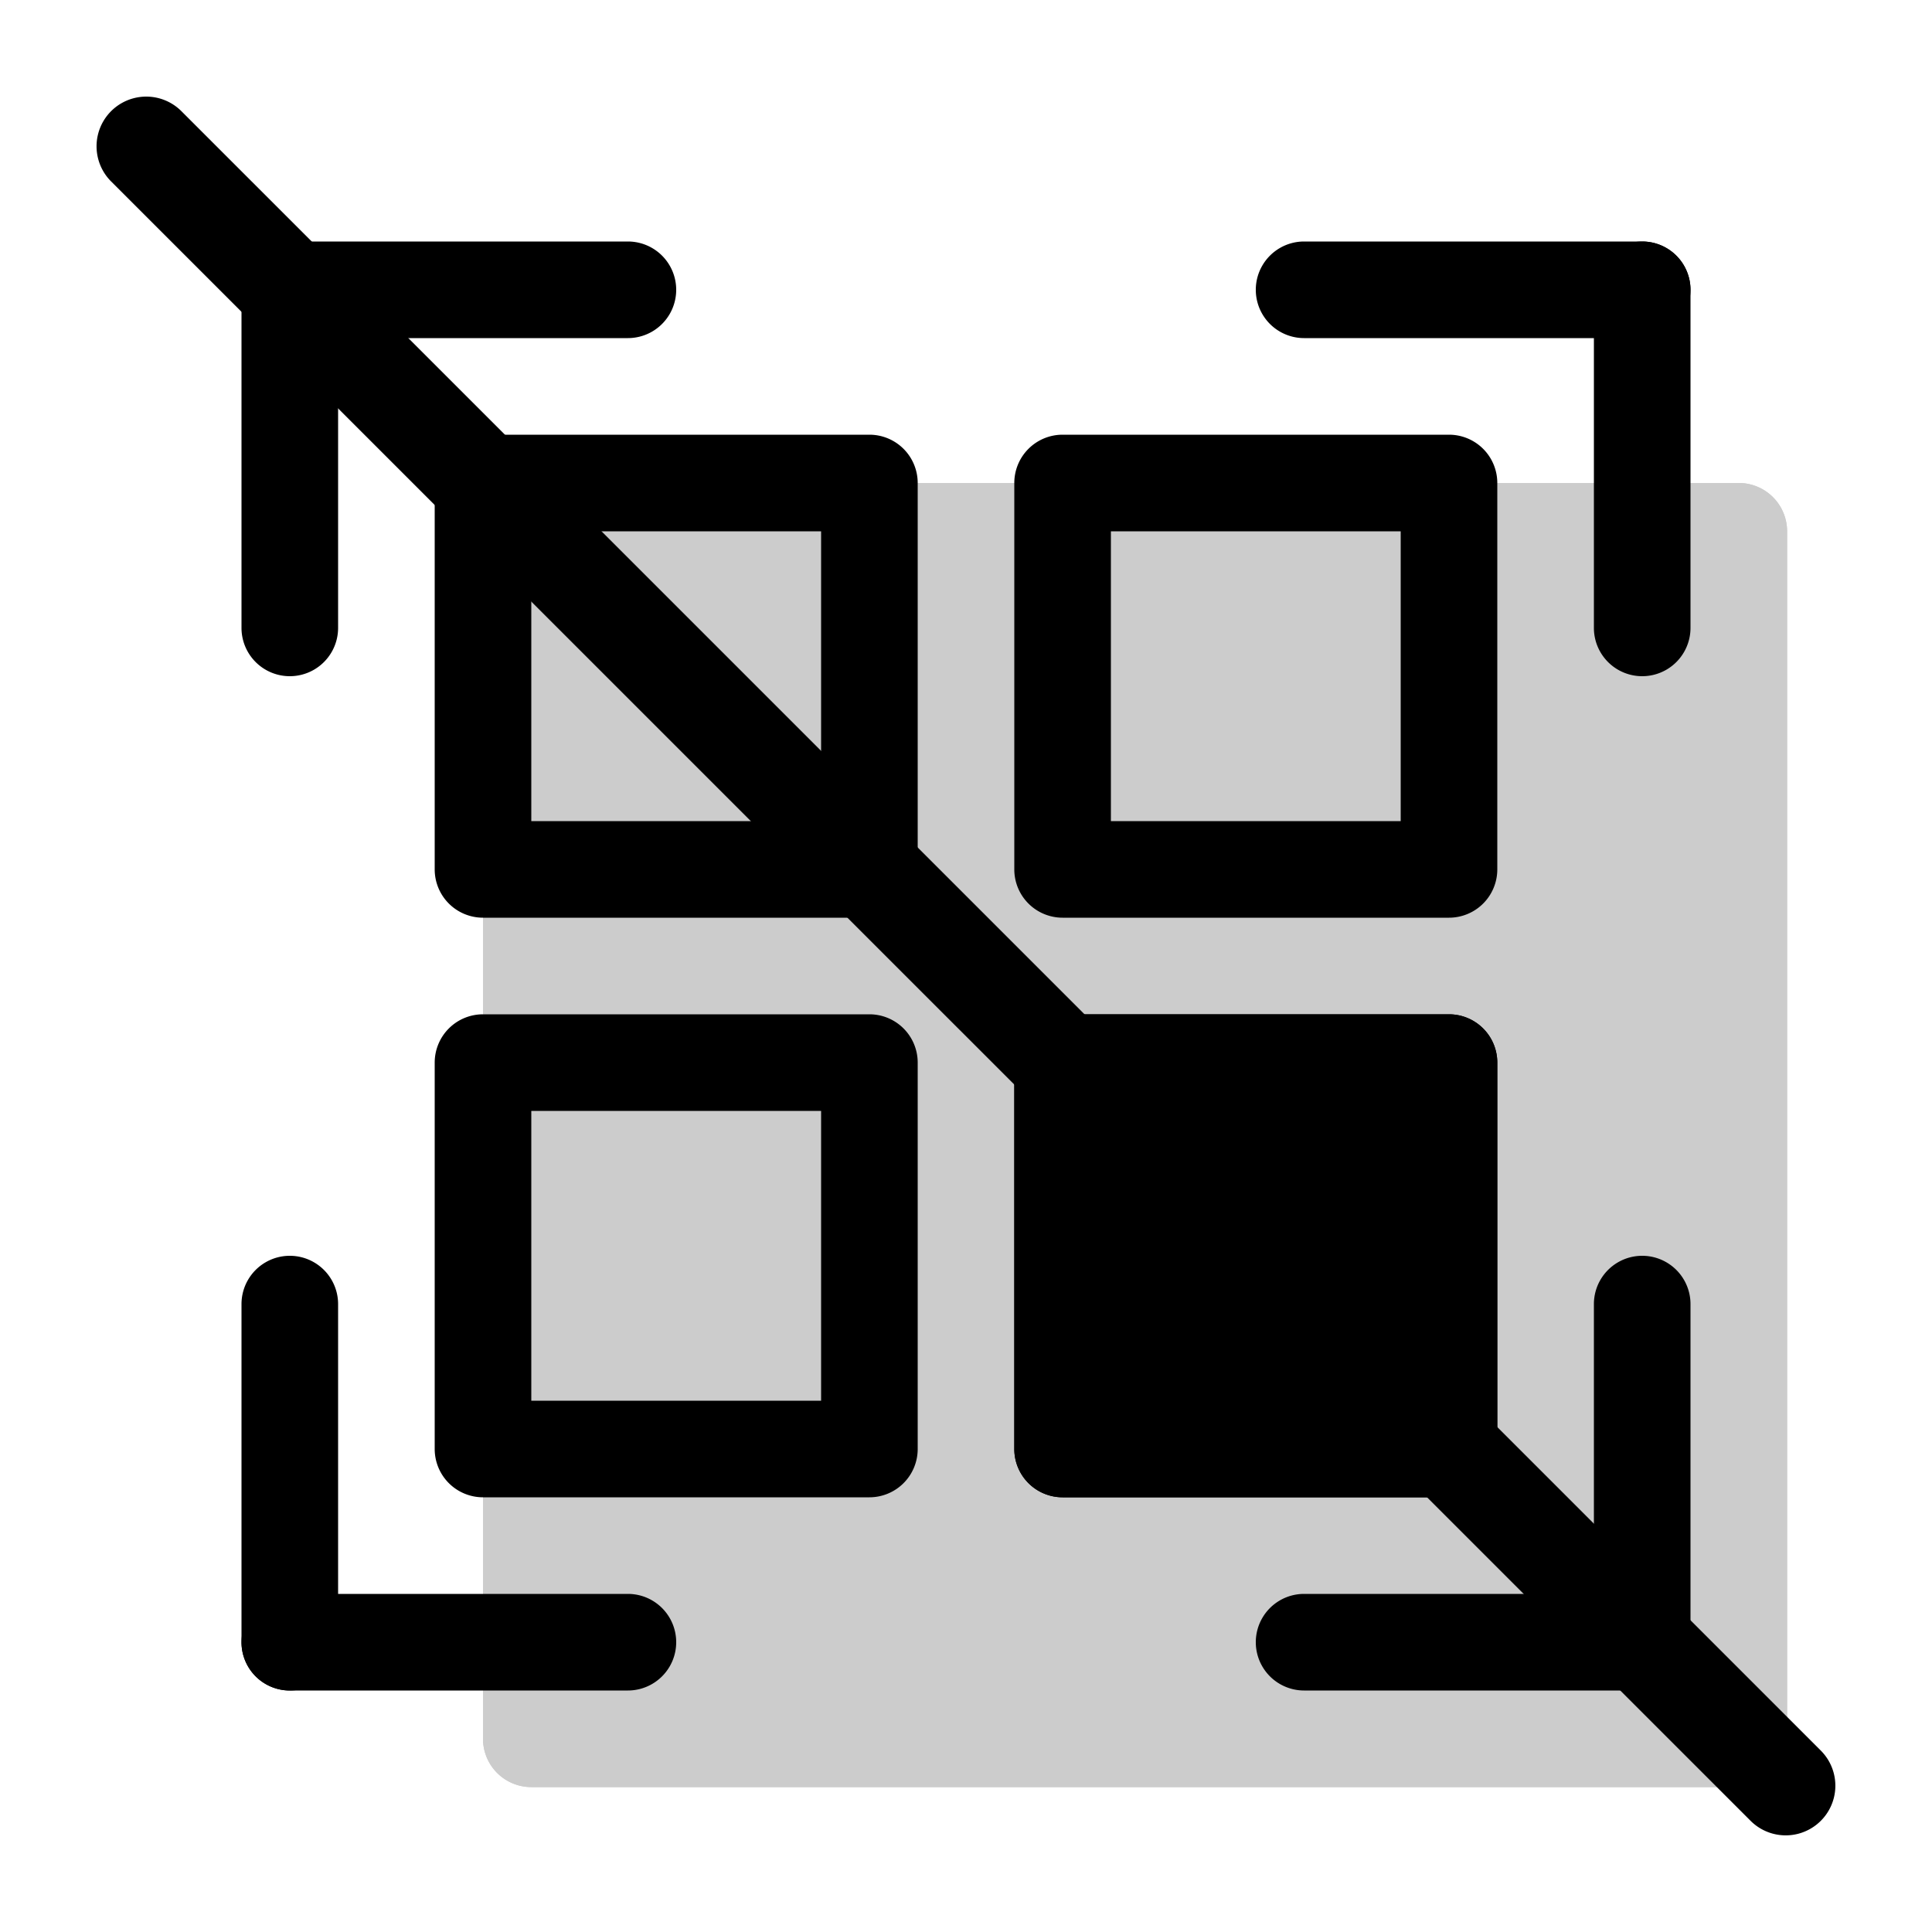 <svg xmlns="http://www.w3.org/2000/svg" width="1em" height="1em" viewBox="0 0 20 20"><g fill="currentColor"><g opacity=".2"><path d="M5 5.5a.5.5 0 0 1 .5-.5H18a.5.5 0 0 1 .5.5V18a.5.5 0 0 1-.5.5H5.5A.5.5 0 0 1 5 18z"/><path fill-rule="evenodd" d="M6.5 6.5V17H17V6.5zM5.5 5a.5.5 0 0 0-.5.5V18a.5.5 0 0 0 .5.5H18a.5.5 0 0 0 .5-.5V5.5A.5.5 0 0 0 18 5z" clip-rule="evenodd"/></g><path fill-rule="evenodd" d="M5.5 5.5v3h3v-3zm-.5-1a.5.5 0 0 0-.5.5v4a.5.5 0 0 0 .5.5h4a.5.5 0 0 0 .5-.5V5a.5.5 0 0 0-.5-.5zm6.5 1v3h3v-3zm-.5-1a.5.5 0 0 0-.5.5v4a.5.5 0 0 0 .5.5h4a.5.5 0 0 0 .5-.5V5a.5.5 0 0 0-.5-.5zm-5.5 7v3h3v-3zm-.5-1a.5.5 0 0 0-.5.5v4a.5.5 0 0 0 .5.5h4a.5.5 0 0 0 .5-.5v-4a.5.5 0 0 0-.5-.5z" clip-rule="evenodd"/><path d="M10.5 11a.5.5 0 0 1 .5-.5h4a.5.5 0 0 1 .5.5v4a.5.5 0 0 1-.5.5h-4a.5.5 0 0 1-.5-.5z"/><path fill-rule="evenodd" d="M11.5 11.5v3h3v-3zm-.5-1a.5.5 0 0 0-.5.5v4a.5.5 0 0 0 .5.5h4a.5.5 0 0 0 .5-.5v-4a.5.5 0 0 0-.5-.5zM2.5 3a.5.5 0 0 1 .5-.5h3.5a.5.5 0 0 1 0 1H3a.5.5 0 0 1-.5-.5" clip-rule="evenodd"/><path fill-rule="evenodd" d="M3 2.5a.5.5 0 0 1 .5.5v3.5a.5.5 0 0 1-1 0V3a.5.5 0 0 1 .5-.5m0 15a.5.5 0 0 1-.5-.5v-3.5a.5.5 0 0 1 1 0V17a.5.5 0 0 1-.5.5" clip-rule="evenodd"/><path fill-rule="evenodd" d="M2.5 17a.5.5 0 0 1 .5-.5h3.5a.5.5 0 0 1 0 1H3a.5.5 0 0 1-.5-.5m15 0a.5.5 0 0 1-.5.5h-3.5a.5.5 0 0 1 0-1H17a.5.5 0 0 1 .5.5" clip-rule="evenodd"/><path fill-rule="evenodd" d="M17 17.5a.5.5 0 0 1-.5-.5v-3.5a.5.5 0 0 1 1 0V17a.5.5 0 0 1-.5.5m0-15a.5.5 0 0 1 .5.5v3.5a.5.5 0 0 1-1 0V3a.5.5 0 0 1 .5-.5" clip-rule="evenodd"/><path fill-rule="evenodd" d="M17.5 3a.5.5 0 0 1-.5.5h-3.5a.5.5 0 0 1 0-1H17a.5.5 0 0 1 .5.5" clip-rule="evenodd"/><path d="M1.15 1.878a.514.514 0 0 1 .728-.727l16.971 16.971a.514.514 0 0 1-.727.727z"/></g></svg>